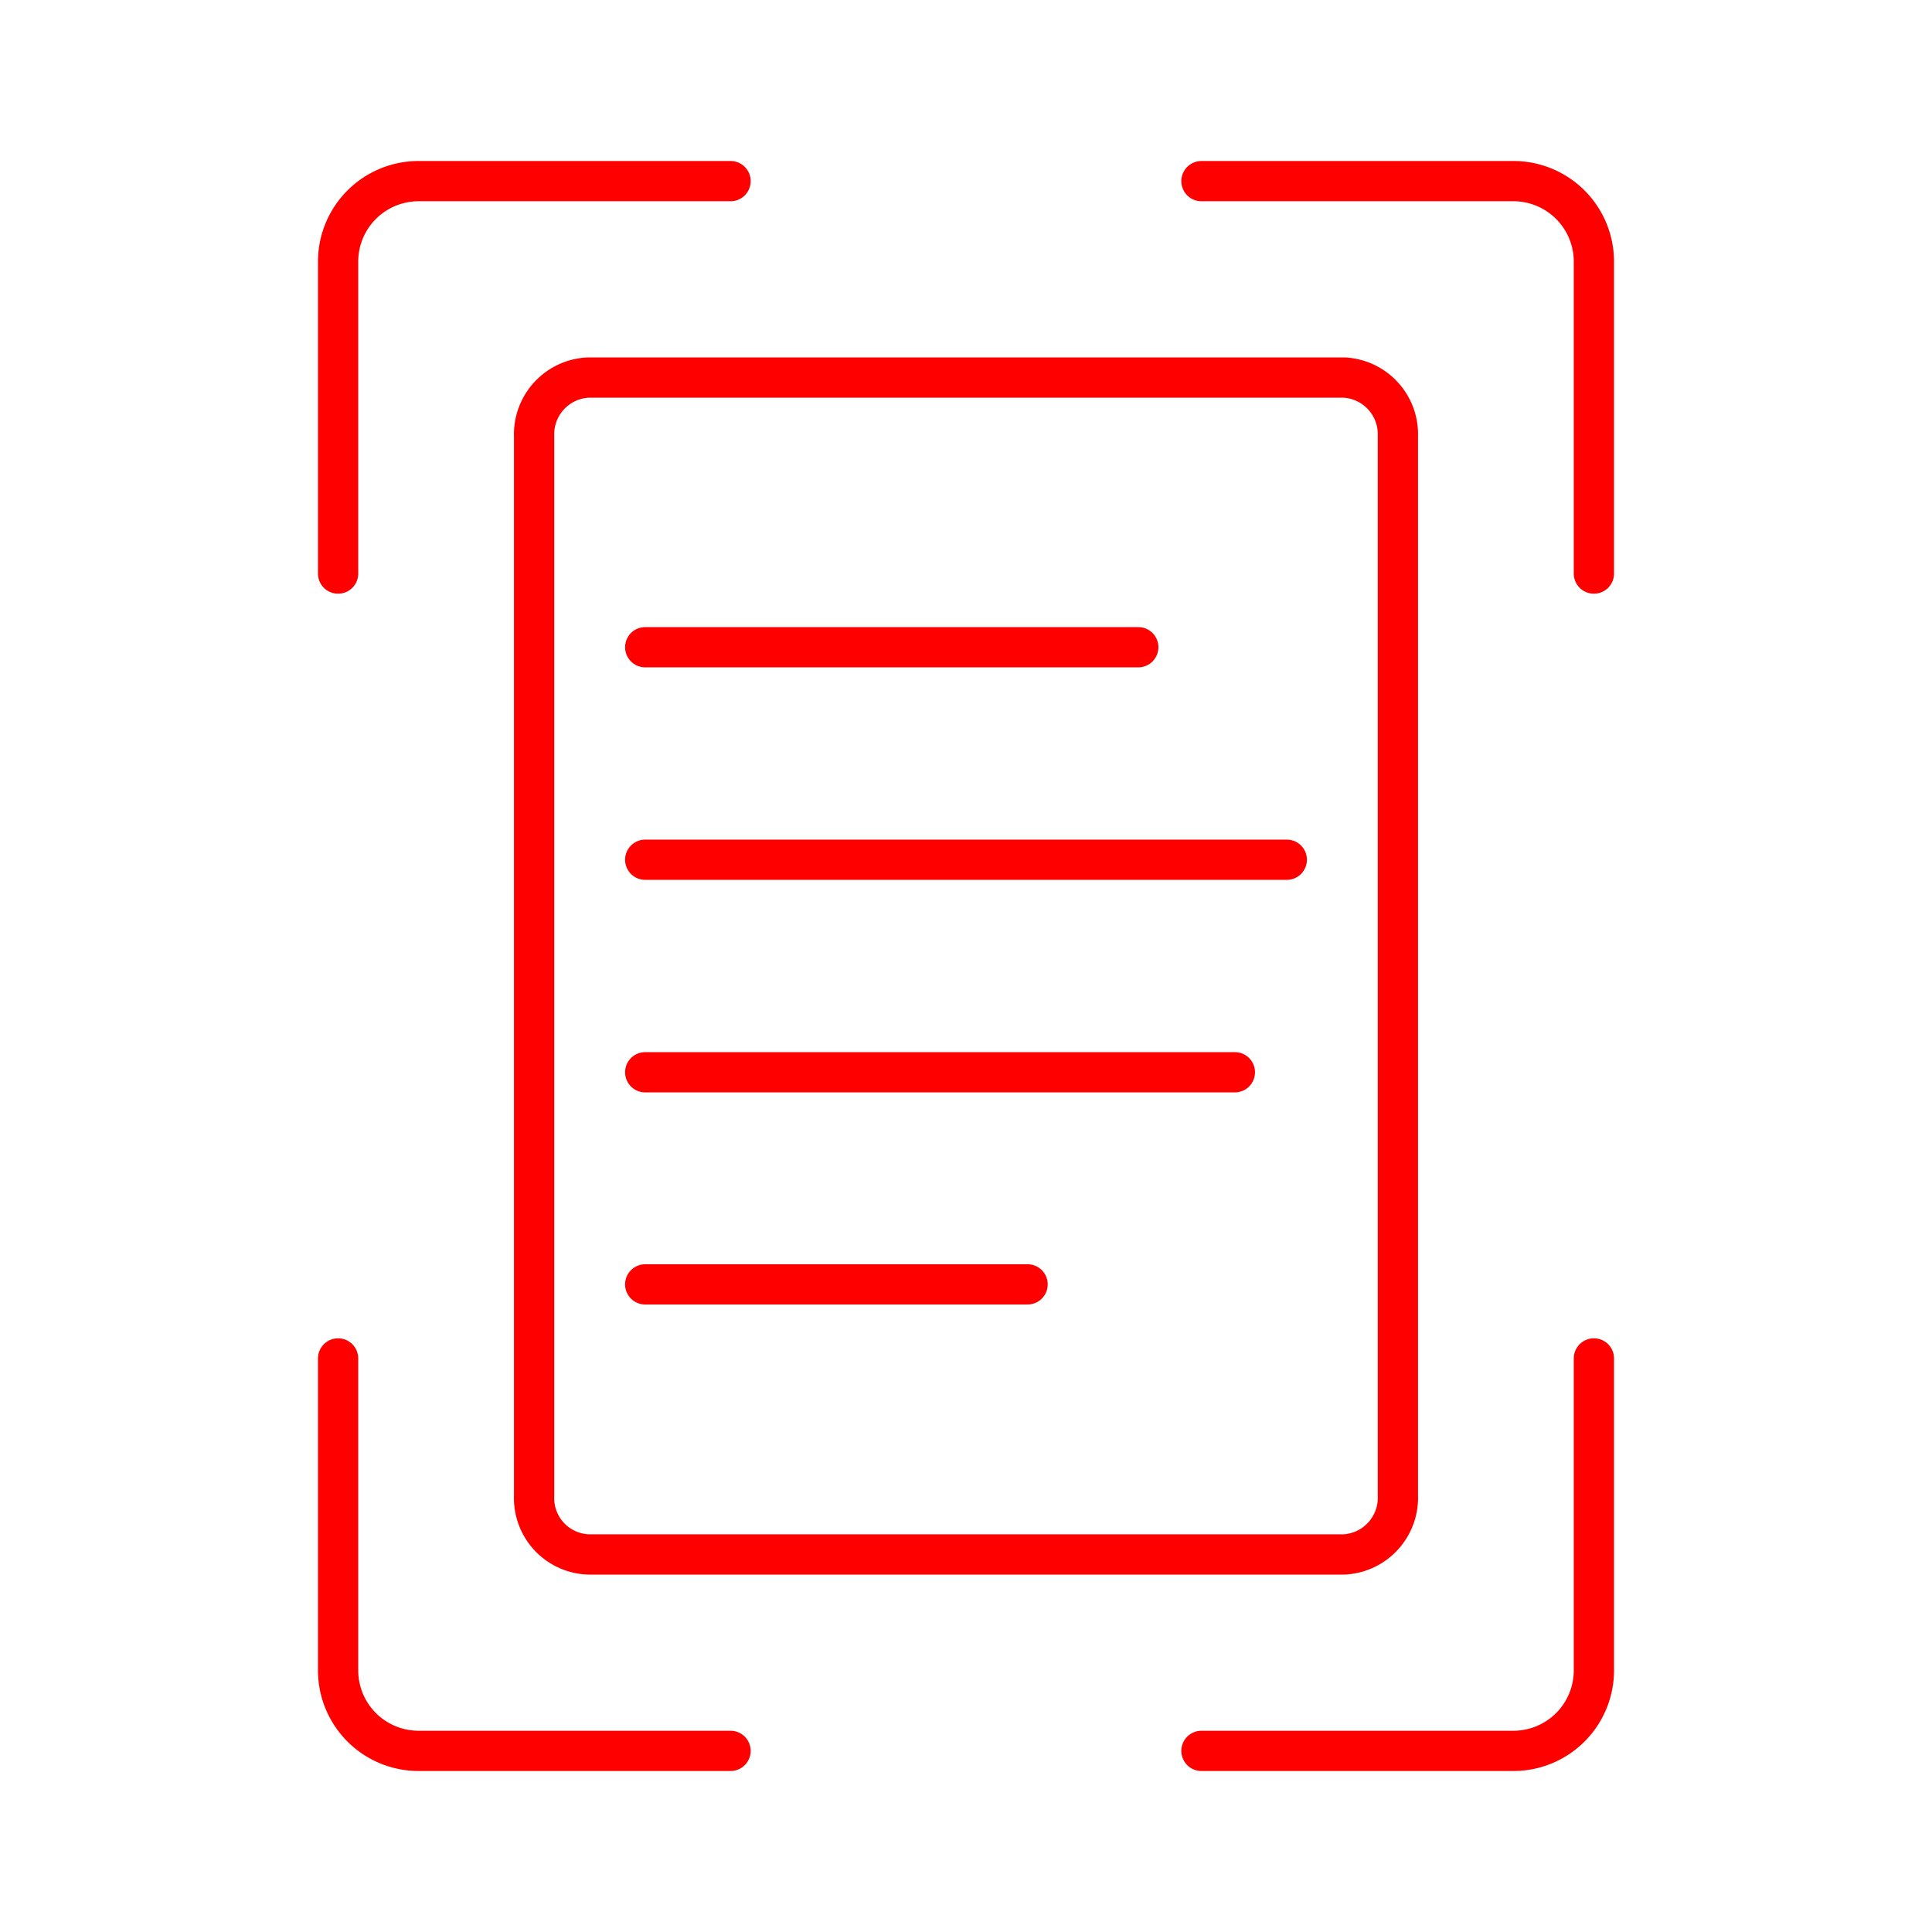<svg id="Layer_2" data-name="Layer 2" xmlns="http://www.w3.org/2000/svg" viewBox="0 0 48 48"><defs><style>.cls-1{fill:none;stroke:#ff0000;stroke-linecap:round;stroke-linejoin:round;}</style></defs><path class="cls-1" d="M18.15,4.5H10.4a2,2,0,0,0-2,2v7.75"/><path class="cls-1" d="M8.4,33.75V41.5a2,2,0,0,0,2,2h7.75"/><path class="cls-1" d="M39.6,14.25V6.5a2,2,0,0,0-2-2H29.85"/><path class="cls-1" d="M29.85,43.5H37.6a2,2,0,0,0,2-2V33.75"/><path class="cls-1" d="M33.39,9.38H14.62a1.41,1.41,0,0,0-1.35,1.46h0V37.16a1.4,1.4,0,0,0,1.35,1.46H33.39a1.41,1.41,0,0,0,1.34-1.46V10.84A1.41,1.41,0,0,0,33.39,9.38Z"/><line class="cls-1" x1="16.03" y1="16.08" x2="28.28" y2="16.08"/><line class="cls-1" x1="16.03" y1="21.36" x2="31.97" y2="21.36"/><line class="cls-1" x1="16.03" y1="26.64" x2="30.68" y2="26.64"/><line class="cls-1" x1="16.03" y1="31.91" x2="25.53" y2="31.91"/></svg>